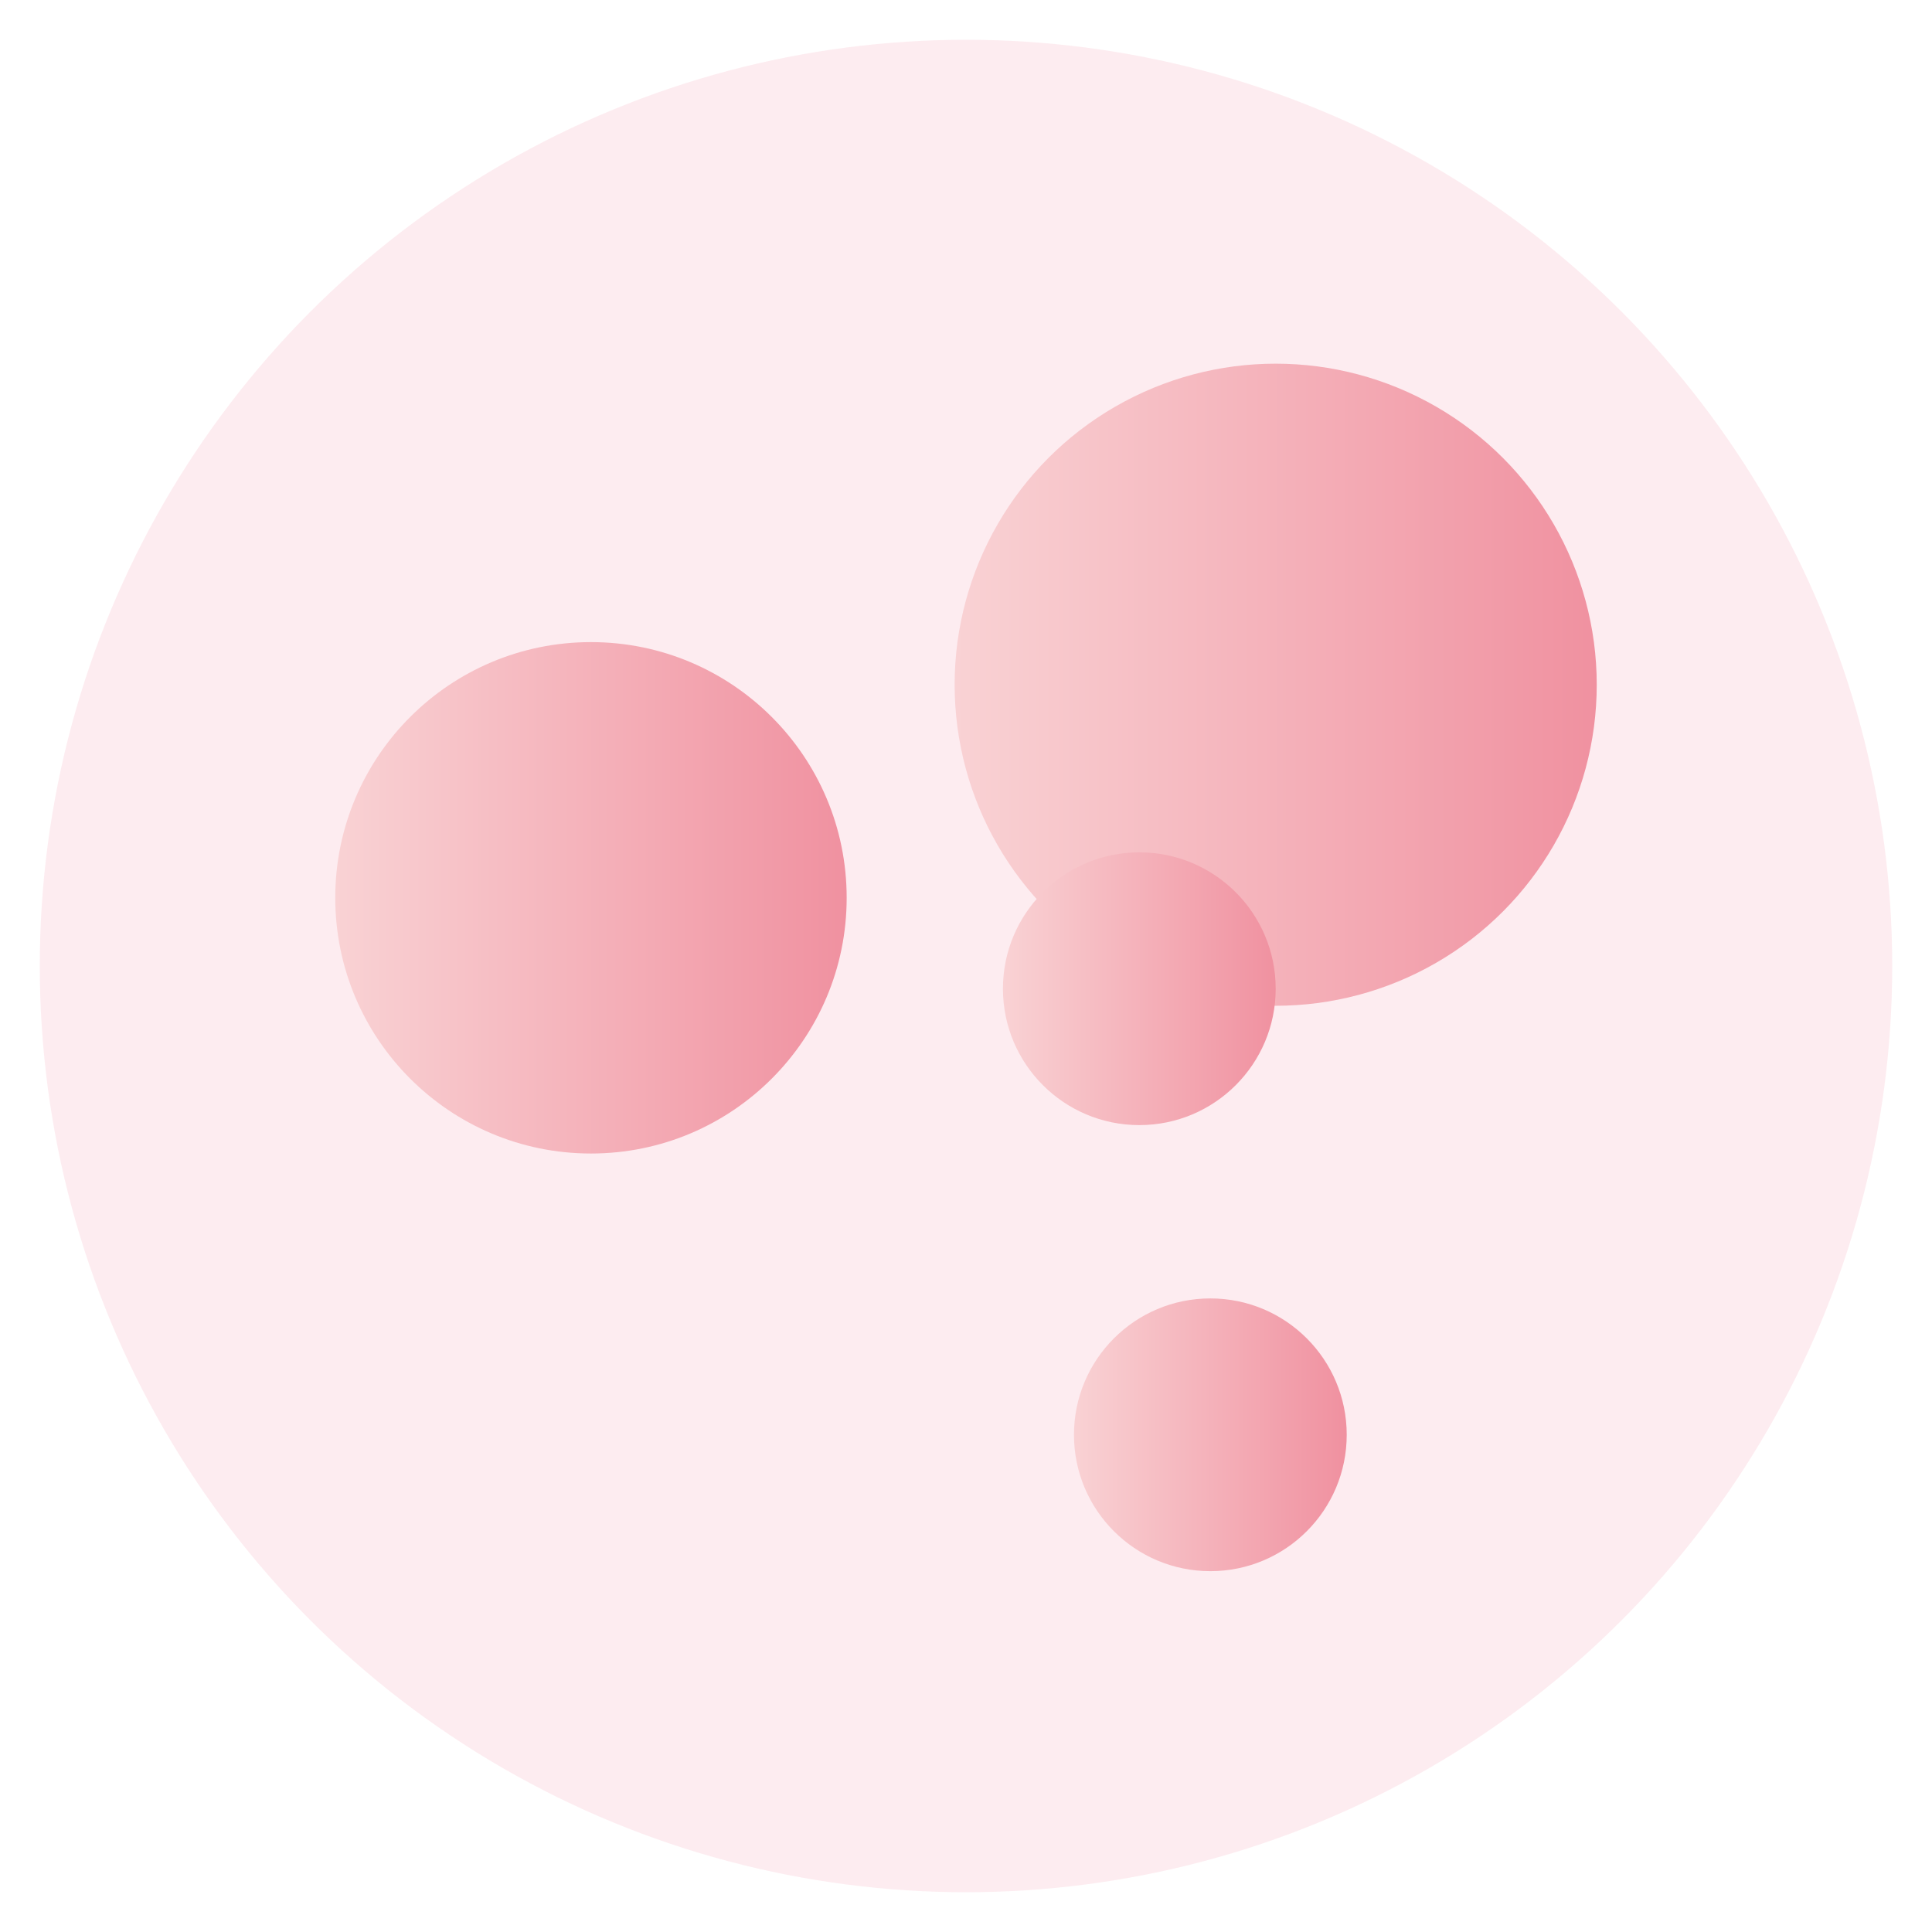 <?xml version="1.0" encoding="utf-8"?>
<!-- Generator: Adobe Illustrator 19.0.0, SVG Export Plug-In . SVG Version: 6.00 Build 0)  -->
<svg version="1.1" id="图层_1" xmlns="http://www.w3.org/2000/svg" xmlns:xlink="http://www.w3.org/1999/xlink" x="0px" y="0px"
	 viewBox="0 0 68 68" style="enable-background:new 0 0 68 68;" xml:space="preserve">
<style type="text/css">
	.st0{opacity:0.1;fill:#E8456C;}
	.st1{fill:url(#XMLID_7_);}
	.st2{fill:url(#XMLID_8_);}
	.st3{fill:url(#XMLID_9_);}
	.st4{fill:url(#XMLID_10_);}
</style>
<circle id="XMLID_1_" class="st0" cx="34" cy="34" r="32.6"/>
<g id="XMLID_6_">
	<linearGradient id="XMLID_7_" gradientUnits="userSpaceOnUse" x1="11.8" y1="31.62" x2="29.817" y2="31.62">
		<stop  offset="0" style="stop-color:#F9D2D4"/>
		<stop  offset="1" style="stop-color:#F091A0"/>
	</linearGradient>
	<circle id="XMLID_2_" class="st1" cx="20.8" cy="31.6" r="9"/>
	<linearGradient id="XMLID_8_" gradientUnits="userSpaceOnUse" x1="33.619" y1="24.064" x2="56.231" y2="24.064">
		<stop  offset="0" style="stop-color:#F9D2D4"/>
		<stop  offset="1" style="stop-color:#F091A0"/>
	</linearGradient>
	<circle id="XMLID_4_" class="st2" cx="44.9" cy="24.1" r="11.3"/>
	<linearGradient id="XMLID_9_" gradientUnits="userSpaceOnUse" x1="37.77" y1="50.47" x2="47.373" y2="50.47">
		<stop  offset="0" style="stop-color:#F9D2D4"/>
		<stop  offset="1" style="stop-color:#F091A0"/>
	</linearGradient>
	<circle id="XMLID_5_" class="st3" cx="42.6" cy="50.5" r="4.8"/>
	<linearGradient id="XMLID_10_" gradientUnits="userSpaceOnUse" x1="35.321" y1="34.841" x2="44.925" y2="34.841">
		<stop  offset="0" style="stop-color:#F9D2D4"/>
		<stop  offset="1" style="stop-color:#F091A0"/>
	</linearGradient>
	<circle id="XMLID_26_" class="st4" cx="40.1" cy="34.8" r="4.8"/>
</g>
</svg>
